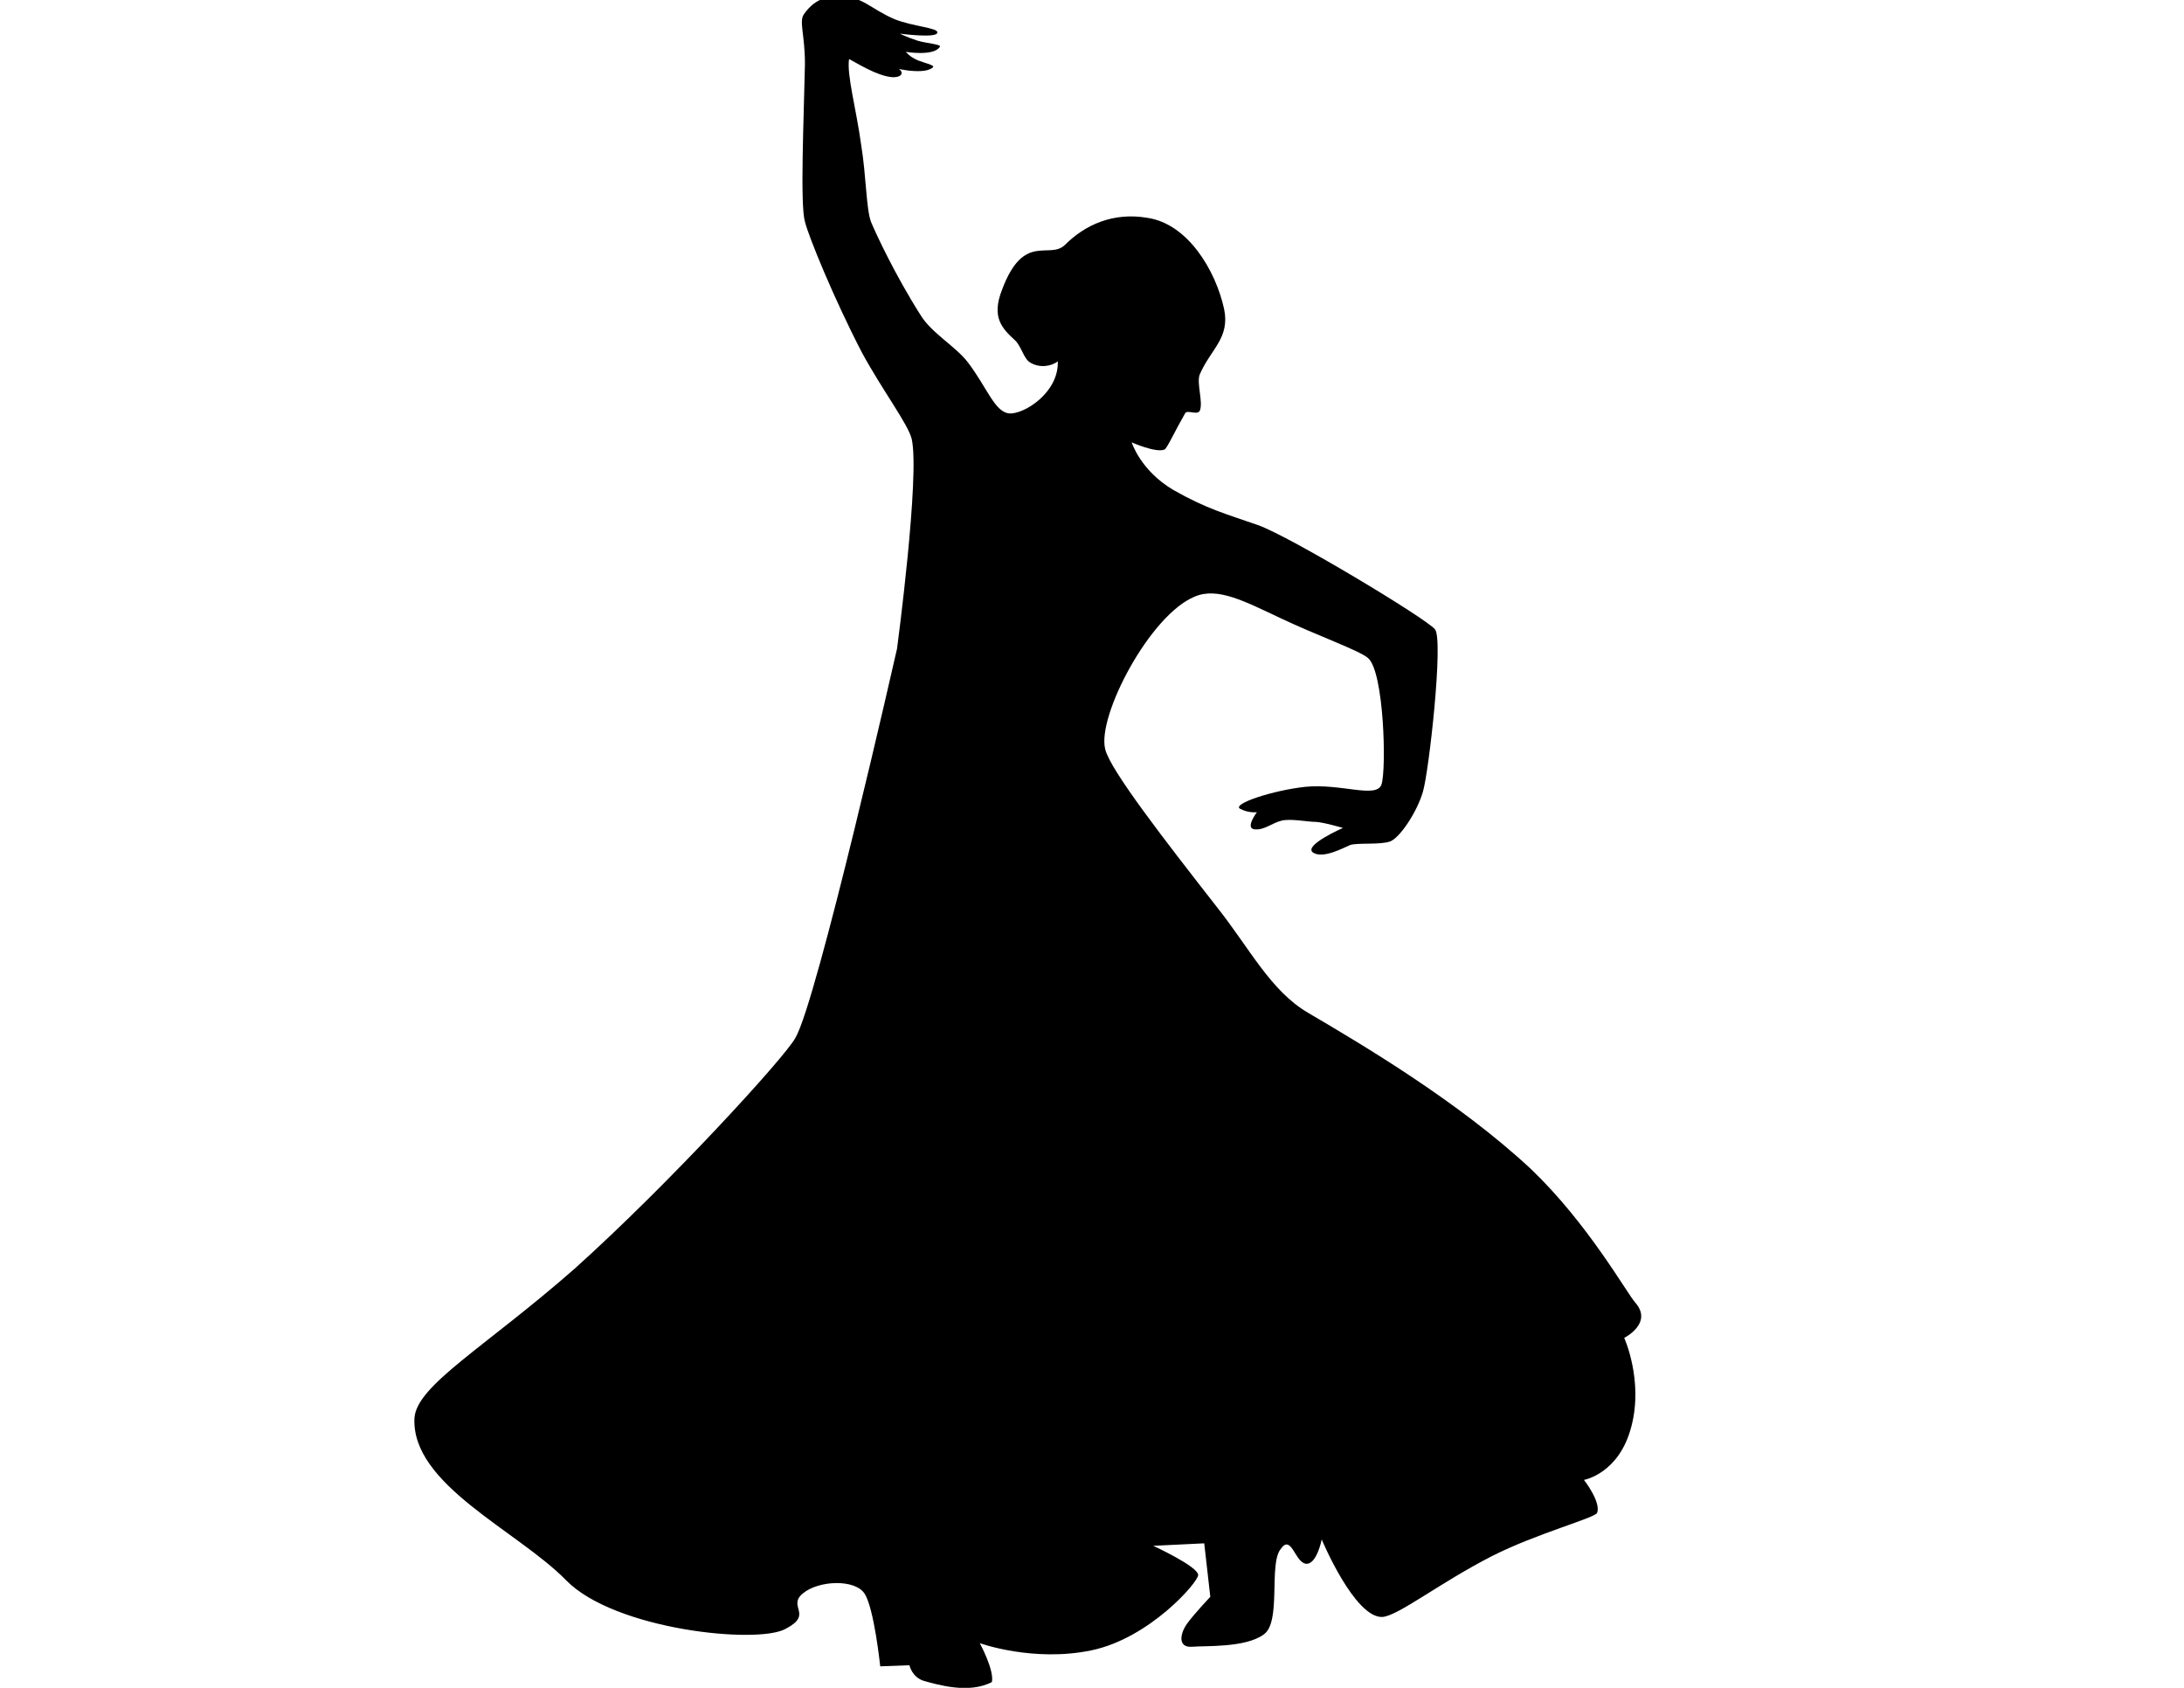 <?xml version="1.0" encoding="utf-8"?>
<!-- Generator: Adobe Illustrator 18.1.1, SVG Export Plug-In . SVG Version: 6.00 Build 0)  -->
<svg version="1.1" id="Capa_1" xmlns="http://www.w3.org/2000/svg" xmlns:xlink="http://www.w3.org/1999/xlink" x="0px" y="0px"
	 viewBox="0 0 792 612" enable-background="new 0 0 792 612" xml:space="preserve">
<g>
	<path d="M458.2,592.7c-6.6,4.8-21.1,4-25.9,4.4c-5.3,0.4-4.4-4.8-1.8-8.4s8.4-9.7,8.4-9.7l-2.2-19.4l-18.5,0.9
		c0,0,16.3,7.5,16.3,10.6c0,2.6-17.6,22.9-38.7,27.3c-21.1,4.4-40.5-2.6-40.5-2.6s5.3,9.7,4.4,14.1c-8.4,4.4-19.8,0.9-24.6-0.4
		c-4.4-1.3-5.3-5.7-5.3-5.7l-10.6,0.4c0,0-2.2-21.1-5.7-26.4c-3.5-5.3-16.7-4.8-22.4,0c-5.7,4.8,4,7.5-6.2,12.8
		c-10.1,5.7-62,0.4-79.6-17.6c-17.6-18-56.3-34.7-55-58.9c0.9-11.9,25.5-25.5,58.1-54.1c34.3-30.8,76.1-76.5,80-83.6
		c7.9-13.2,36.9-141.2,36.9-141.2s8.4-62.9,5.3-76.1c-1.3-5.3-10.6-17.6-18-31.2c-10.1-19.4-19.4-42.2-20.7-47.5
		c-1.8-6.2-0.4-37.4,0-57.2c0-10.6-2.2-15.4-0.4-18s5.3-6.6,12.3-6.6c9.2,0,11.4,4.4,20.7,8.4c6.6,2.6,15.8,3.1,15.4,4.8
		c0,2.2-13.6,0.4-13.6,0.4s2.6,1.3,6.6,2.6c3.1,0.9,8.8,1.3,7.9,2.2c-2.2,3.5-12.3,1.8-12.3,1.8s1.3,1.8,4.4,3.1
		c2.2,0.9,6.6,1.8,5.3,2.6c-3.5,3.1-16.7-0.4-13.6,0c2.6,0.4,4,3.5-0.9,3.5c-5.7-0.4-13.2-5.3-15.8-6.6c-0.9,5.7,2.6,18,4.4,31.2
		c1.8,11,1.8,22.9,3.5,27.7c1.8,4.4,8.8,19.4,18,33.9c4,6.6,12.8,11.4,17.2,17.2c7,9.2,9.7,18,15,18.5c5.3,0.4,18-7.5,17.6-18.9
		c-2.2,1.8-6.6,2.6-10.1,0.4c-2.2-1.3-3.1-5.7-5.3-7.9c-4.8-4.4-8.8-8.4-4.8-18.5c7.9-21.1,17.2-10.6,22.9-16.3
		c7-7,17.2-11.9,29.9-9.7c14.5,2.2,24.6,18.9,27.7,33c2.2,10.6-4.8,14.5-8.8,23.7c-1.3,3.1,1.3,10.1,0,13.2
		c-0.9,1.8-4.4-0.4-5.3,0.9c-4,7-6.6,12.8-7.5,13.2c-3.1,1.3-11.9-2.6-11.9-2.6s3.1,10.1,15,17.2c12.3,7,19.4,8.8,30.8,12.8
		c11.4,4,61.1,33.9,64.2,37.8c3.1,4-2.2,51.5-4.4,58.9c-2.2,7.5-8.4,16.7-11.9,18c-3.5,1.3-11.9,0.4-14.5,1.3
		c-2.2,0.9-10.1,5.3-13.6,2.6c-3.1-2.6,11-8.8,11-8.8s-7.5-2.2-10.1-2.2c-2.6,0-9.2-1.3-12.3-0.4c-3.5,0.9-6.2,3.5-9.7,3.1
		c-3.5-0.4,0.9-6.2,0.9-6.2s-3.1,0.4-6.2-1.3c-2.6-1.8,11.9-6.6,23.7-7.9c13.2-1.3,25.9,4.4,27.7-0.9c1.8-5.7,0.9-40.5-4.8-45.7
		c-2.6-2.6-18.9-8.4-31.7-14.5c-13.2-6.2-22.9-11.4-31.2-7.9c-16.3,6.6-35.6,43.5-32.5,55.4c1.8,7.5,21.6,33,40.5,57.2
		c11.9,15,19.4,30.3,33,38.3c19.4,11.4,54.5,32.1,80.9,56.7c20.7,19.8,34.7,44.9,37.8,48.4c6.6,7.5-4,12.8-4,12.8s7,15.4,2.6,32.1
		c-4.4,17.2-17.2,19.4-17.2,19.4s6.2,7.9,4.8,11.9c-0.4,1.8-22,7.5-38.3,15.8c-18.9,9.7-33.9,21.6-39.6,22
		c-10.1,0.4-22-28.1-22-28.1s-1.8,9.2-5.7,8.8c-4-0.4-5.3-11-9.2-5.3C460,567.2,464.8,588.3,458.2,592.7z"/>
</g>
</svg>
